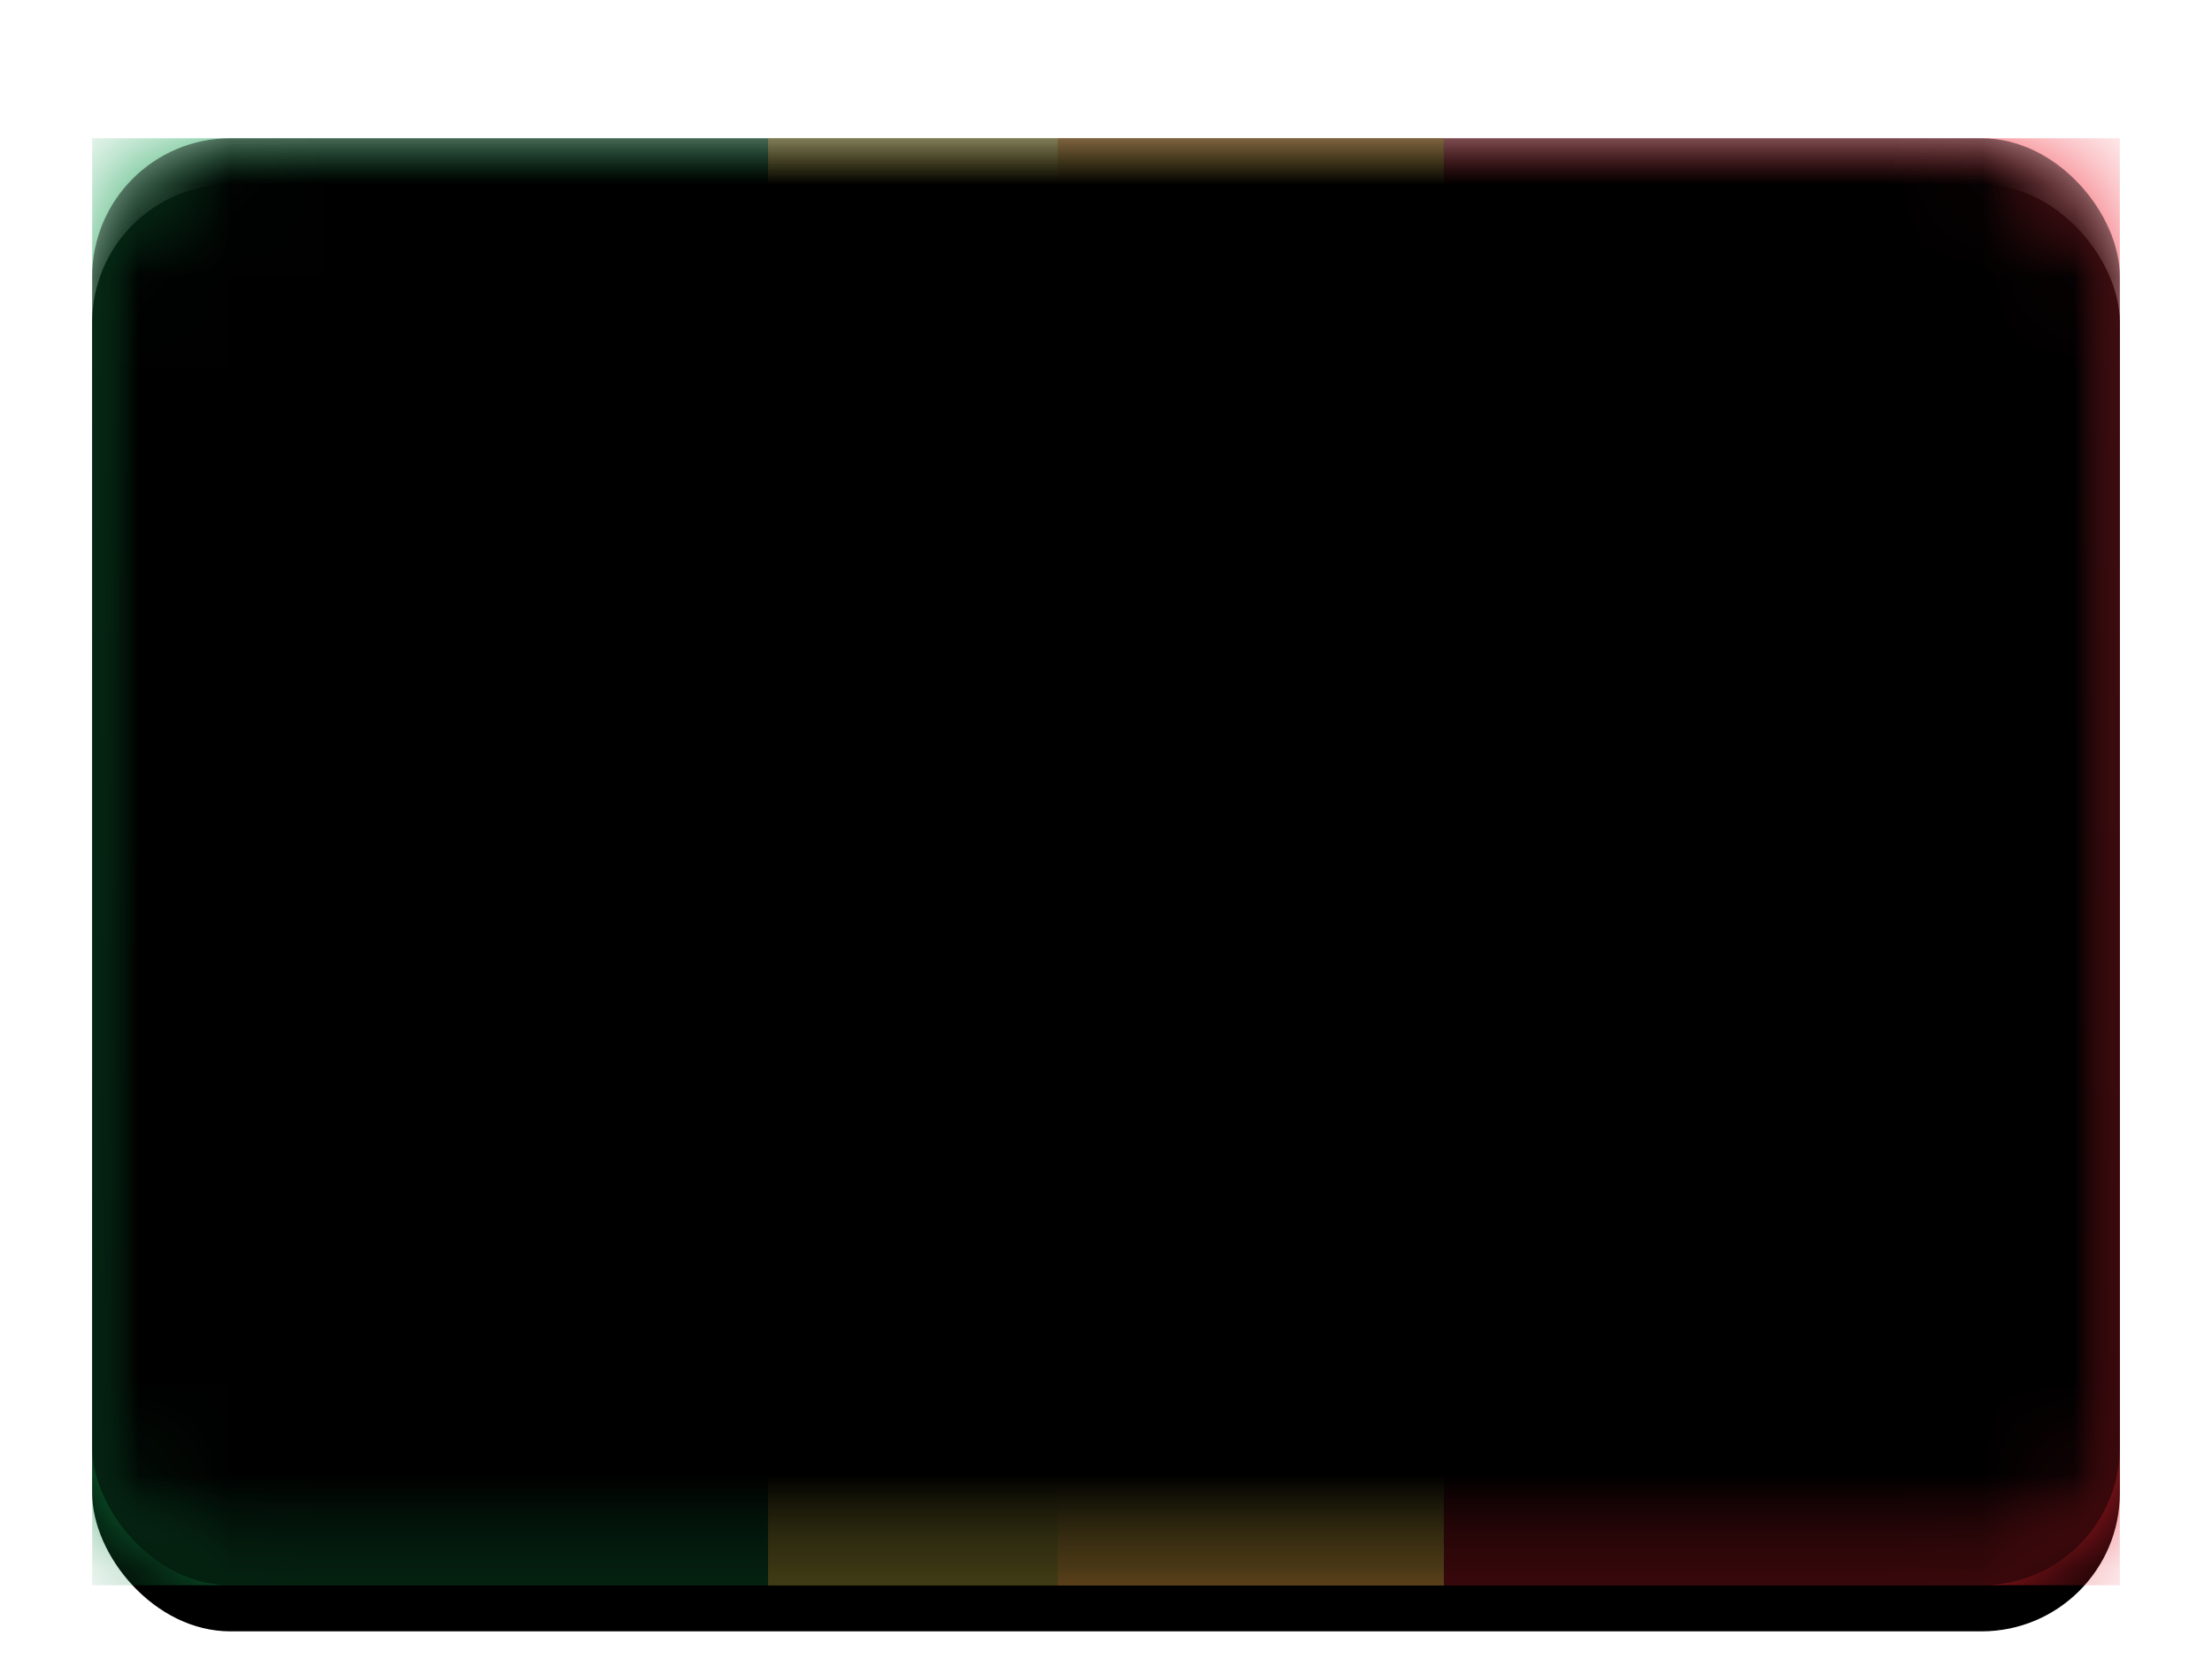 <svg width="24" height="18" viewBox="0 0 24 18" xmlns="http://www.w3.org/2000/svg" xmlns:xlink="http://www.w3.org/1999/xlink"><title>SN</title><defs><filter x="-50%" y="-50%" width="200%" height="200%" filterUnits="objectBoundingBox" id="a"><feOffset dy=".5" in="SourceAlpha" result="shadowOffsetOuter1"/><feGaussianBlur stdDeviation=".5" in="shadowOffsetOuter1" result="shadowBlurOuter1"/><feColorMatrix values="0 0 0 0 0 0 0 0 0 0 0 0 0 0 0 0 0 0 0.16 0" in="shadowBlurOuter1" result="shadowMatrixOuter1"/><feMerge><feMergeNode in="shadowMatrixOuter1"/><feMergeNode in="SourceGraphic"/></feMerge></filter><rect id="b" width="22" height="15.7" rx="1.5"/><filter x="-50%" y="-50%" width="200%" height="200%" filterUnits="objectBoundingBox" id="c"><feOffset dy=".5" in="SourceAlpha" result="shadowOffsetOuter1"/><feGaussianBlur stdDeviation=".5" in="shadowOffsetOuter1" result="shadowBlurOuter1"/><feColorMatrix values="0 0 0 0 0 0 0 0 0 0 0 0 0 0 0 0 0 0 0.16 0" in="shadowBlurOuter1"/></filter><linearGradient x1="50%" y1="0%" x2="50%" y2="100%" id="d"><stop stop-color="#F13642" offset="0%"/><stop stop-color="#E1202C" offset="100%"/></linearGradient><linearGradient x1="50%" y1="0%" x2="50%" y2="100%" id="f"><stop stop-color="#17A052" offset="0%"/><stop stop-color="#108442" offset="100%"/></linearGradient><linearGradient x1="50%" y1="0%" x2="50%" y2="100%" id="i"><stop stop-color="#FFF266" offset="0%"/><stop stop-color="#FDEE54" offset="100%"/></linearGradient><path id="h" d="M7.333 0h7.333v15.7H7.333z"/><filter x="-50%" y="-50%" width="200%" height="200%" filterUnits="objectBoundingBox" id="g"><feMorphology radius=".25" operator="dilate" in="SourceAlpha" result="shadowSpreadOuter1"/><feOffset in="shadowSpreadOuter1" result="shadowOffsetOuter1"/><feColorMatrix values="0 0 0 0 0 0 0 0 0 0 0 0 0 0 0 0 0 0 0.06 0" in="shadowOffsetOuter1"/></filter><rect id="k" width="22" height="15.7" rx="1.5"/><filter x="-50%" y="-50%" width="200%" height="200%" filterUnits="objectBoundingBox" id="j"><feOffset dy="-.5" in="SourceAlpha" result="shadowOffsetInner1"/><feComposite in="shadowOffsetInner1" in2="SourceAlpha" operator="arithmetic" k2="-1" k3="1" result="shadowInnerInner1"/><feColorMatrix values="0 0 0 0 0 0 0 0 0 0 0 0 0 0 0 0 0 0 0.04 0" in="shadowInnerInner1" result="shadowMatrixInner1"/><feOffset dy=".5" in="SourceAlpha" result="shadowOffsetInner2"/><feComposite in="shadowOffsetInner2" in2="SourceAlpha" operator="arithmetic" k2="-1" k3="1" result="shadowInnerInner2"/><feColorMatrix values="0 0 0 0 1 0 0 0 0 1 0 0 0 0 1 0 0 0 0.12 0" in="shadowInnerInner2" result="shadowMatrixInner2"/><feMerge><feMergeNode in="shadowMatrixInner1"/><feMergeNode in="shadowMatrixInner2"/></feMerge></filter></defs><g filter="url(#a)" transform="translate(1 1)" fill="none" fill-rule="evenodd"><mask id="e" fill="#fff"><use xlink:href="#b"/></mask><use fill="#000" filter="url(#c)" xlink:href="#b"/><path fill="url(#d)" mask="url(#e)" d="M10.476 0H22v15.7H10.476z"/><path fill="url(#f)" mask="url(#e)" d="M0 0h7.333v15.7H0z"/><g mask="url(#e)"><use fill="#000" filter="url(#g)" xlink:href="#h"/><use fill="url(#i)" xlink:href="#h"/></g><path fill="url(#f)" mask="url(#e)" d="M11 8.923L9.46 9.967l.519-1.785-1.47-1.14 1.86-.06L11 5.233l.631 1.75 1.86.058-1.47 1.14.518 1.786z"/><g mask="url(#e)" fill="#000"><use filter="url(#j)" xlink:href="#k"/></g></g></svg>